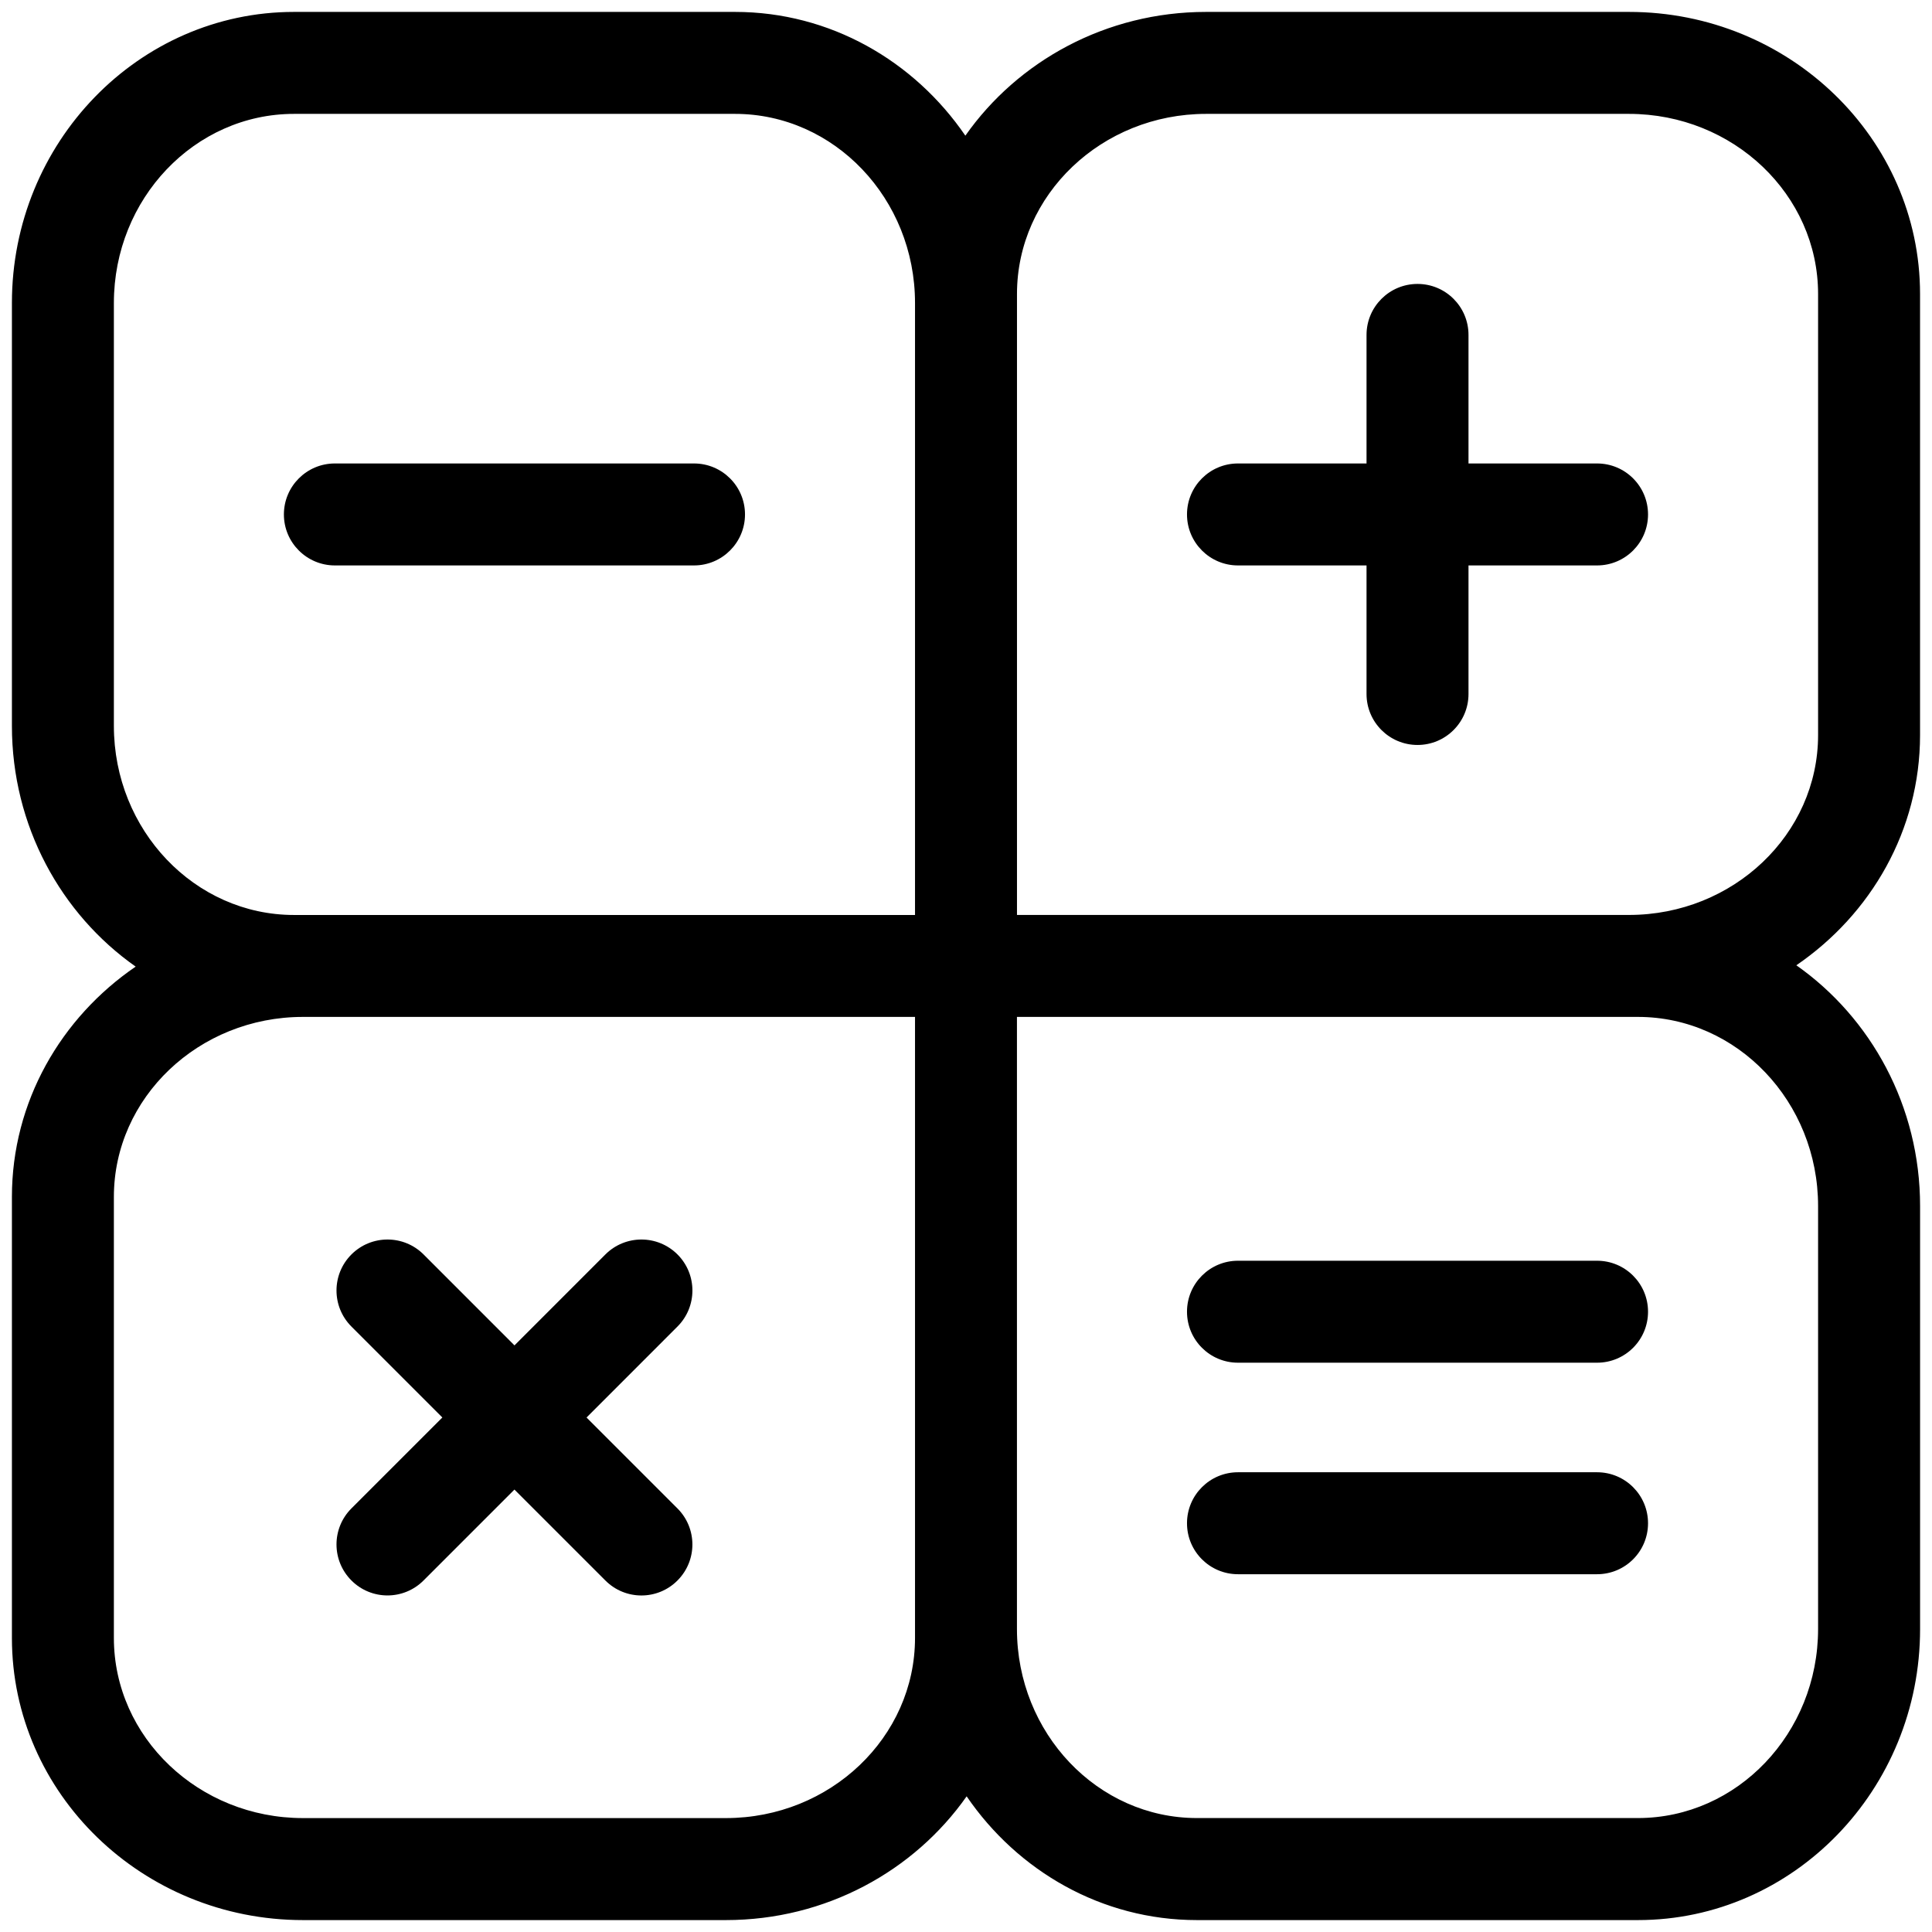 <?xml version="1.0" encoding="UTF-8"?>
<svg width="54px" height="54px" viewBox="0 0 54 54" version="1.1" xmlns="http://www.w3.org/2000/svg" xmlns:xlink="http://www.w3.org/1999/xlink">
    <title>Icons/calculator</title>
    <defs>
        <filter id="filter-1">
            <feColorMatrix in="SourceGraphic" type="matrix" values="0 0 0 0 1 0 0 0 0 1 0 0 0 0 1 0 0 0 1 0"></feColorMatrix>
        </filter>
    </defs>
    <g id="Design" stroke="none" stroke-width="1" fill="none" fill-rule="evenodd">
        <g id="Smileeasy-Payment-Plan" transform="translate(-1243, -4793)">
            <g id="How-it-works" transform="translate(3, 3889)">
                <g id="calculation" transform="translate(463, 868)">
                    <g id="Icons/calculator" transform="translate(772, 31)" filter="url(#filter-1)">
                        <g>
                            <path d="M58.666,25.545 L58.666,13.217 C58.666,8.87 55.016,5.333 50.531,5.333 L38.71,5.333 C35.916,5.333 33.447,6.706 31.982,8.792 C30.554,6.704 28.204,5.333 25.545,5.333 L13.218,5.333 C8.87,5.333 5.333,8.983 5.333,13.468 L5.333,25.289 C5.333,28.084 6.706,30.551 8.792,32.017 C6.704,33.444 5.333,35.795 5.333,38.454 L5.333,50.782 C5.333,55.13 8.983,58.667 13.468,58.667 L25.289,58.667 C28.084,58.667 30.552,57.294 32.018,55.208 C33.445,57.296 35.796,58.667 38.454,58.667 L50.782,58.667 C55.13,58.667 58.667,55.017 58.667,50.532 L58.667,38.709 C58.667,35.915 57.294,33.446 55.208,31.98 C57.295,30.554 58.666,28.203 58.666,25.545 Z M13.218,30.574 C10.442,30.574 8.183,28.203 8.183,25.289 L8.183,13.468 C8.183,10.554 10.442,8.183 13.218,8.183 L25.545,8.183 C28.318,8.183 30.575,10.554 30.575,13.468 L30.575,30.574 L13.468,30.574 L13.218,30.574 Z M30.575,50.781 C30.575,53.557 28.204,55.816 25.289,55.816 L13.468,55.816 C10.554,55.816 8.183,53.557 8.183,50.781 L8.183,38.453 C8.183,35.68 10.554,33.423 13.468,33.423 L30.575,33.423 L30.575,50.53 L30.575,50.781 Z M50.781,33.423 C53.557,33.423 55.816,35.795 55.816,38.709 L55.816,50.53 C55.816,53.444 53.557,55.815 50.781,55.815 L38.453,55.815 C35.68,55.815 33.424,53.444 33.424,50.53 L33.424,33.423 L50.53,33.423 L50.781,33.423 L50.781,33.423 Z M55.816,25.545 C55.816,28.318 53.445,30.573 50.531,30.573 L33.425,30.573 L33.425,13.468 L33.425,13.217 C33.425,10.442 35.796,8.183 38.71,8.183 L50.531,8.183 C53.445,8.183 55.816,10.442 55.816,13.217 L55.816,25.545 Z M25.823,19.379 C25.823,20.165 25.184,20.804 24.398,20.804 L14.36,20.804 C13.573,20.804 12.935,20.165 12.935,19.379 C12.935,18.592 13.573,17.954 14.36,17.954 L24.397,17.954 C25.184,17.954 25.823,18.591 25.823,19.379 Z M38.177,47.575 C38.177,46.788 38.815,46.15 39.602,46.15 L49.638,46.15 C50.426,46.15 51.063,46.788 51.063,47.575 C51.063,48.363 50.426,49 49.638,49 L39.602,49 C38.815,49 38.177,48.363 38.177,47.575 Z M38.177,41.663 C38.177,40.876 38.815,40.238 39.602,40.238 L49.638,40.238 C50.426,40.238 51.063,40.876 51.063,41.663 C51.063,42.451 50.426,43.088 49.638,43.088 L39.602,43.088 C38.815,43.088 38.177,42.451 38.177,41.663 Z M51.063,19.379 C51.063,20.165 50.426,20.804 49.638,20.804 L46.045,20.804 L46.045,24.398 C46.045,25.184 45.408,25.822 44.62,25.822 C43.833,25.822 43.195,25.184 43.195,24.398 L43.195,20.804 L39.602,20.804 C38.815,20.804 38.177,20.165 38.177,19.379 C38.177,18.592 38.815,17.954 39.602,17.954 L43.195,17.954 L43.195,14.361 C43.195,13.574 43.833,12.936 44.62,12.936 C45.408,12.936 46.045,13.574 46.045,14.361 L46.045,17.954 L49.638,17.954 C50.426,17.954 51.063,18.591 51.063,19.379 Z M23.935,42.078 L21.394,44.62 L23.935,47.161 C24.492,47.718 24.492,48.619 23.935,49.176 C23.657,49.455 23.292,49.594 22.928,49.594 C22.564,49.594 22.199,49.455 21.921,49.176 L19.379,46.634 L16.838,49.175 C16.559,49.454 16.194,49.593 15.83,49.593 C15.467,49.593 15.101,49.454 14.823,49.175 C14.266,48.618 14.266,47.717 14.823,47.16 L17.364,44.619 L14.823,42.078 C14.266,41.521 14.266,40.619 14.823,40.062 C15.38,39.506 16.282,39.506 16.839,40.062 L19.38,42.604 L21.921,40.062 C22.478,39.506 23.379,39.506 23.936,40.062 C24.493,40.619 24.492,41.522 23.935,42.078 Z" id="Shape" fill="#000000"></path>
                        </g>
                    </g>
                </g>
            </g>
        </g>
    </g>
</svg>